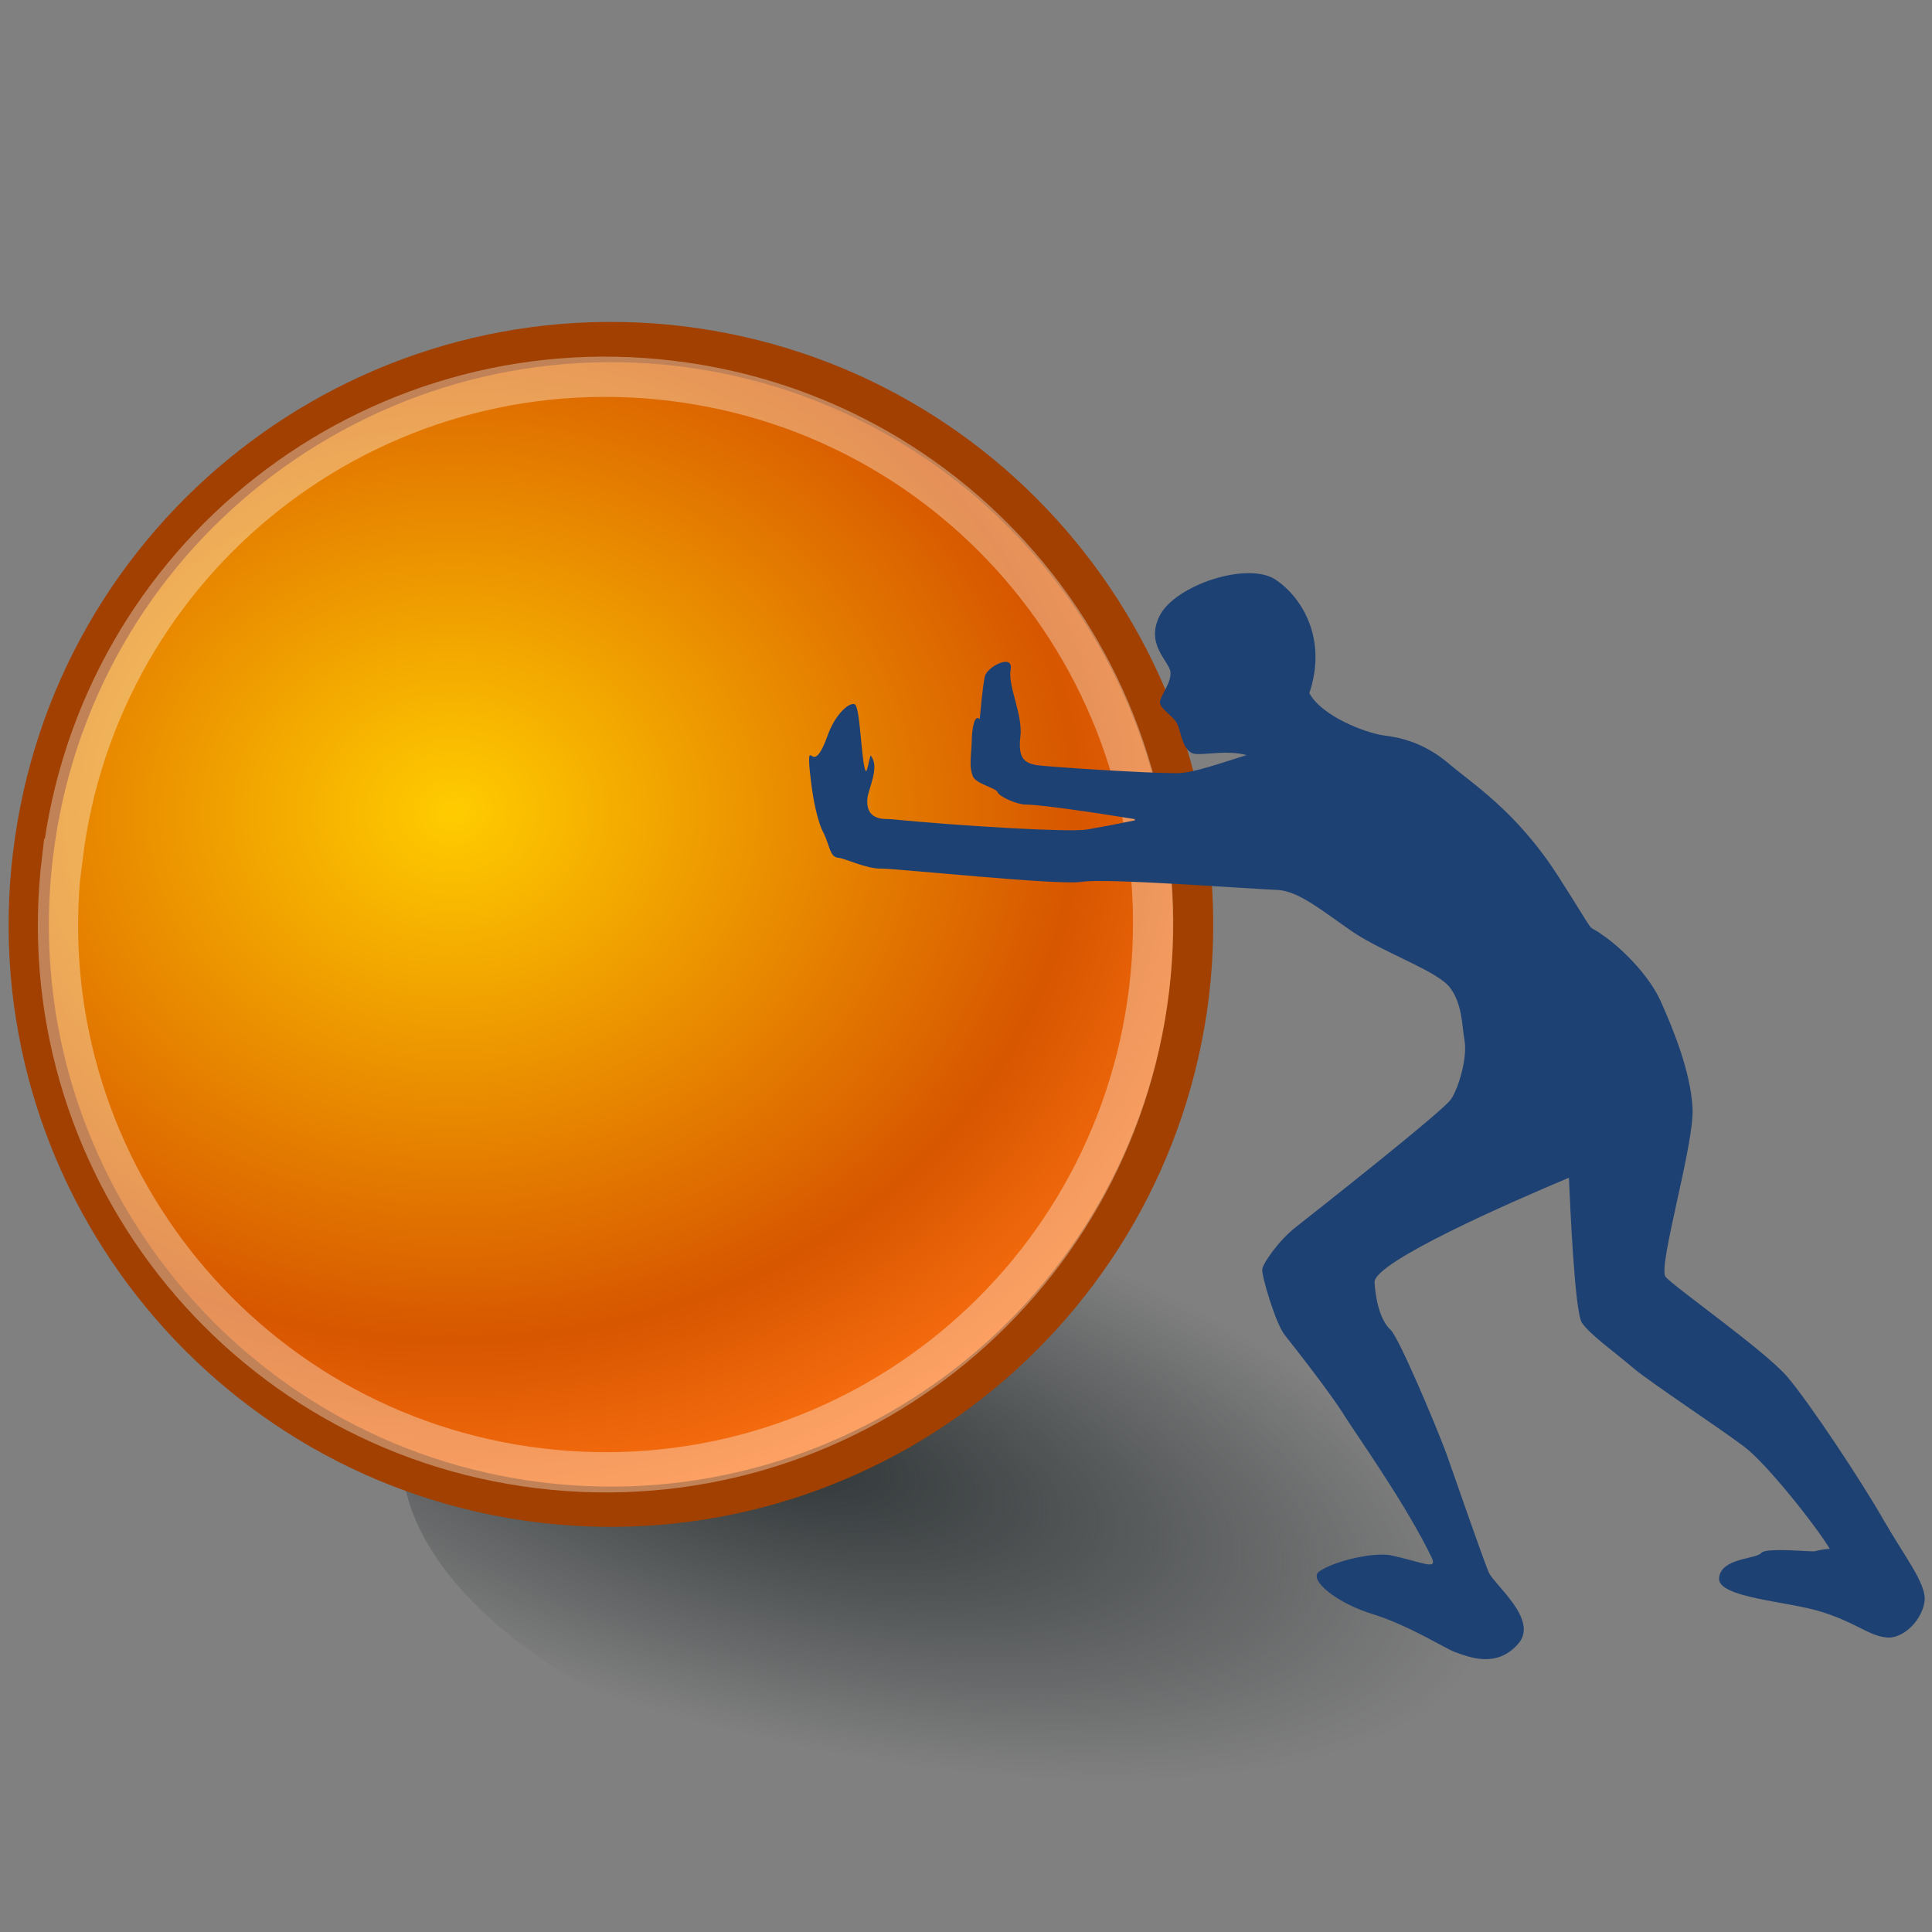 <svg xmlns="http://www.w3.org/2000/svg" width="48" height="48" xmlns:xlink="http://www.w3.org/1999/xlink"><rect width="100%" height="100%" fill="#808080" stroke="none"/><defs><linearGradient id="a"><stop offset="0" stop-color="#fc0"/><stop offset=".736" stop-color="#d75600"/><stop offset="1" stop-color="#ff7213"/></linearGradient><radialGradient id="d" cx="12.461" cy="20.318" r="17.166" xlink:href="#a" fx="12.461" fy="20.318" gradientTransform="matrix(1.23 -.003 .002 1.043 -4.117 -.984)" gradientUnits="userSpaceOnUse"/><linearGradient id="b"><stop offset="0" stop-color="#2e3436"/><stop offset="1" stop-color="#2e3436" stop-opacity="0"/></linearGradient><radialGradient id="c" cx="27.857" cy="35.999" r="14.678" xlink:href="#b" fx="27.857" fy="35.999" gradientTransform="matrix(1.231 .118 -.045 .474 -4.802 16.867)" gradientUnits="userSpaceOnUse"/></defs><g><path fill="url(#c)" fill-rule="evenodd" d="M48.1 38.3a14.68 7 0 1 1-29.37 0 14.68 7 0 1 1 29.36 0z" transform="matrix(.989 .158 -.158 .99 -2.442 -5.204)" color="#000" overflow="visible" enable-background="accumulate"/><path fill="url(#d)" stroke="#a14000" d="M.82 21.23c-.96 7.94 4.7 15.14 12.62 16.1 7.93.95 15.13-4.7 16.1-12.63.94-7.93-4.7-15.14-12.64-16.1C8.97 7.66 1.77 13.3.82 21.24z"/><path fill="none" stroke="#fff" stroke-opacity=".345" d="M1.54 21.34c-.9 7.46 4.4 14.24 11.87 15.14 7.47.9 14.24-4.42 15.14-11.9.9-7.45-4.4-14.22-11.87-15.12-7.46-.9-14.23 4.4-15.13 11.88z"/><path fill="#1e4173" d="M28.2 20.38c-.57.12-1.04.2-1.2.23-.44.07-3.02-.08-4.9-.26-.2 0-.6 0-.55-.52.03-.24.3-.76.1-1.03-.03-.17-.1.47-.15.34-.1-.24-.13-1.56-.26-1.64-.14-.07-.5.26-.68.78-.3.83-.4.4-.45.5-.03.12.03.56.06.8.03.22.13.83.3 1.13.15.32.15.58.35.6.2.02.7.28 1.08.27.4 0 4.4.42 4.97.33.56-.1 4.1.17 4.87.2.53.03 1.08.5 1.88 1.05.8.53 2.06.95 2.4 1.37.32.42.3.97.37 1.35.06.4-.14 1.13-.34 1.43-.2.3-3.44 2.85-3.86 3.18-.42.33-.8.88-.83 1.04-.02.16.33 1.35.56 1.64.24.3 1.18 1.5 1.5 2.03.3.47 1.55 2.24 2.15 3.5.16.33-.26.1-1.02-.06-.43-.08-1.4.14-1.77.4-.3.2.44.8 1.35 1.07.93.3 1.74.83 2.03.94.3.1 1 .42 1.55-.2.55-.6-.6-1.48-.73-1.8-.16-.4-.77-2.15-1.05-2.95-.3-.8-1.18-2.87-1.38-3.06-.2-.18-.36-.58-.4-1.18-.03-.5 3.4-2 4.83-2.6v.02c.03.66.14 3.28.32 3.58.2.3.84.75 1.28 1.13.44.37 2.16 1.5 2.75 1.95.54.4 1.76 1.93 2.13 2.54-.1 0-.3.04-.37.06-.1.02-1.2-.1-1.33.04-.12.16-1 .12-1.05.62-.06.5 1.72.58 2.56.85.85.27 1.15.58 1.58.63.44.06.94-.46.97-.95 0-.43-.48-1.03-1.02-1.96-.54-.95-1.83-2.9-2.4-3.57-.57-.66-2.83-2.24-3.02-2.48-.2-.24.73-3.34.67-4.2-.05-.9-.47-1.92-.77-2.6-.3-.7-1.03-1.4-1.48-1.7-.45-.33-.03.2-1.08-1.44s-2.16-2.32-2.75-2.83c-.6-.5-1.18-.63-1.6-.68-.43-.06-1.53-.47-1.84-1.05.44-1.3-.14-2.35-.84-2.82-.7-.46-2.5.14-2.88.9-.36.72.24 1.12.27 1.4.02.27-.24.57-.26.73-.03.16.33.36.42.54.1.17.13.72.45.76.26.03.8-.1 1.28.03-.65.2-1.3.44-1.72.45-.8 0-3.08-.15-3.5-.2-.3-.06-.46-.17-.4-.7.07-.56-.32-1.27-.24-1.68.07-.4-.58-.07-.64.17-.06.24-.12 1-.13 1.07-.12-.14-.2.2-.2.62-.03.42-.05.58.03.8.1.2.58.28.62.4.04.1.47.3.7.3.34 0 1.6.18 2.7.36"/></g></svg>